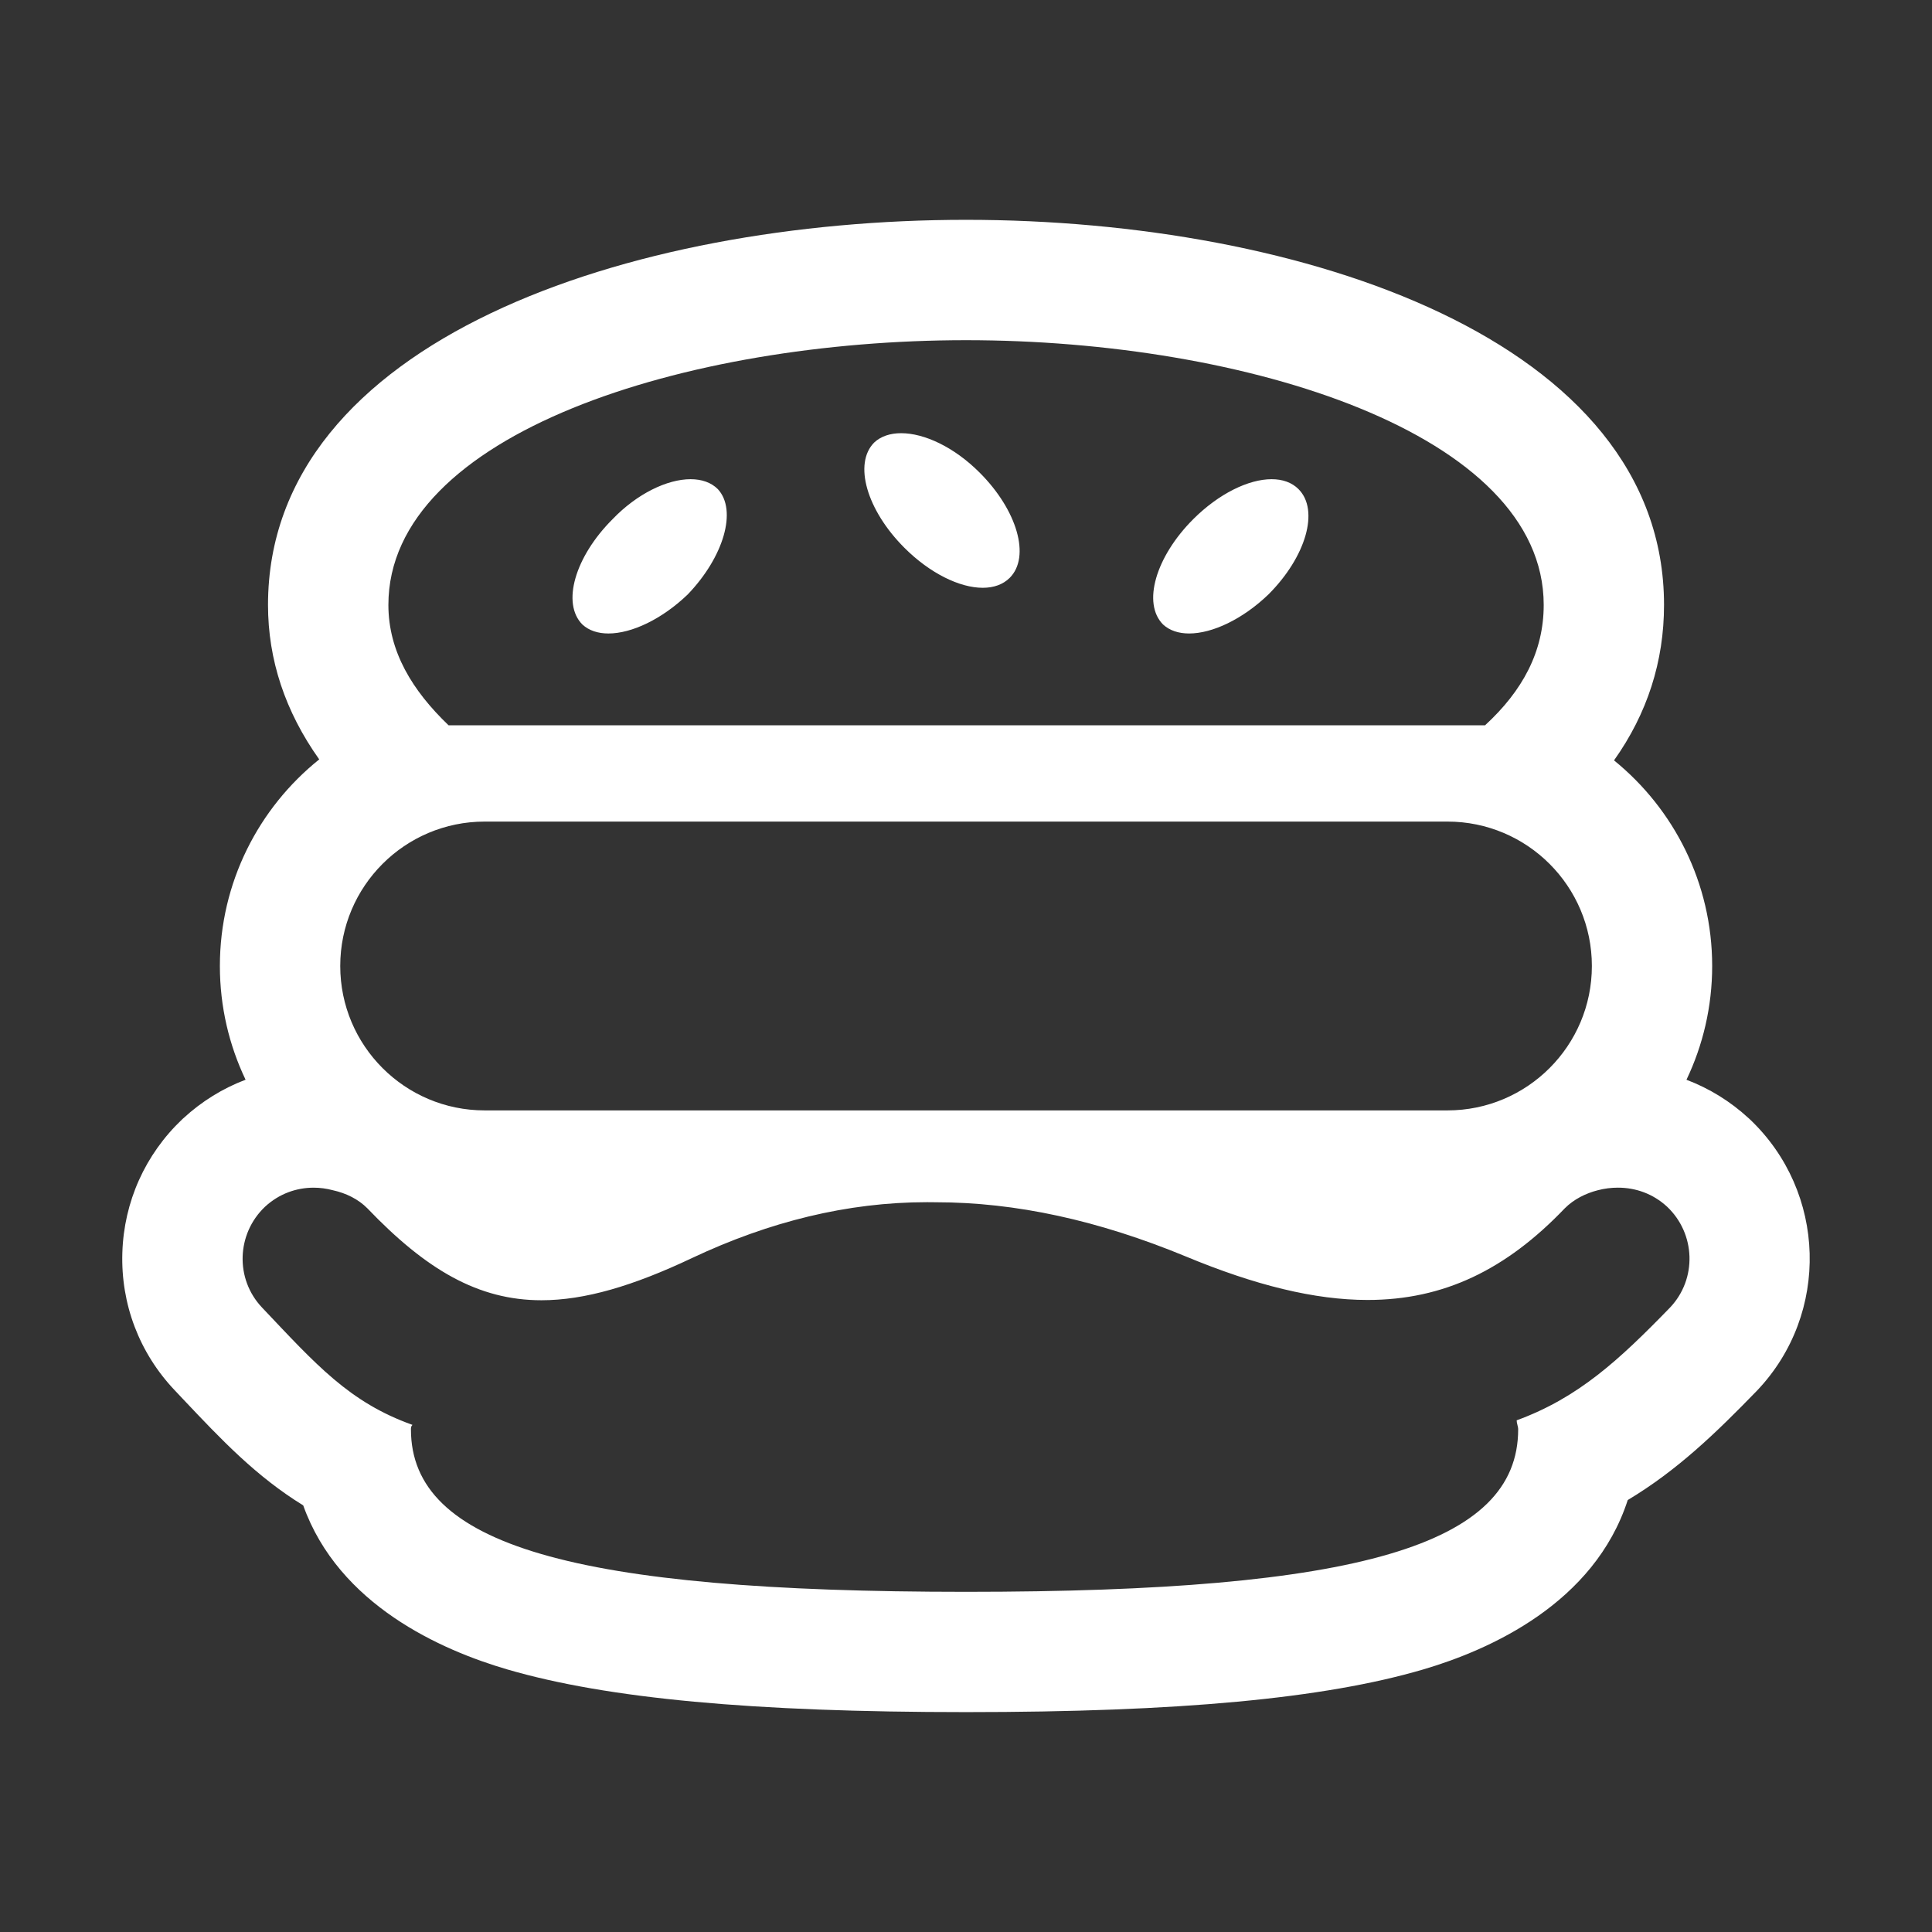 <?xml version="1.0" encoding="utf-8"?>
<!-- Generator: Adobe Illustrator 16.0.0, SVG Export Plug-In . SVG Version: 6.00 Build 0)  -->
<!DOCTYPE svg PUBLIC "-//W3C//DTD SVG 1.1//EN" "http://www.w3.org/Graphics/SVG/1.1/DTD/svg11.dtd">
<svg version="1.1" id="Layer_1" xmlns="http://www.w3.org/2000/svg" xmlns:xlink="http://www.w3.org/1999/xlink" x="0px" y="0px"
	 width="100px" height="100px" viewBox="0 0 100 100" enable-background="new 0 0 100 100" xml:space="preserve">
<rect x="0" y="0" width="100" height="100" fill="#333333" stroke="none"/>
<g>
	<path fill="#FFFFFF" d="M50.002,17.608c14.484,0,29.9,4.828,29.9,13.704c0,2.414-1.09,4.438-3.035,6.229H23.218
		c-1.869-1.791-3.115-3.815-3.115-6.229C20.103,22.436,35.52,17.608,50.002,17.608 M50.867,30.424c0.561,0,1.045-0.166,1.395-0.514
		c1.09-1.09,0.391-3.504-1.559-5.451c-1.324-1.325-2.866-2.037-4.06-2.037c-0.56,0-1.042,0.156-1.391,0.479
		c-1.09,1.09-0.389,3.504,1.558,5.451C48.135,29.677,49.674,30.424,50.867,30.424 M61.549,32.789c1.199,0,2.764-0.733,4.105-2.021
		c1.945-1.946,2.646-4.36,1.557-5.451c-0.348-0.349-0.832-0.514-1.393-0.514c-1.193,0-2.734,0.748-4.059,2.072
		c-1.945,1.947-2.646,4.36-1.557,5.451C60.543,32.639,61.01,32.789,61.549,32.789 M31.493,32.789c1.199,0,2.763-0.733,4.104-2.021
		c1.869-1.946,2.57-4.36,1.558-5.451c-0.349-0.349-0.841-0.514-1.41-0.514c-1.21,0-2.77,0.748-4.041,2.072
		c-1.947,1.947-2.647,4.36-1.558,5.451C30.486,32.639,30.953,32.789,31.493,32.789 M74.92,42.525c4.127,0,7.475,3.348,7.475,7.475
		c0,4.126-3.348,7.474-7.475,7.474H25.086c-4.127,0-7.475-3.348-7.475-7.474c0-4.127,3.348-7.475,7.475-7.475H74.92 M83.744,61.473
		c0.912,0,1.811,0.309,2.545,0.986c1.479,1.4,1.557,3.736,0.154,5.217c-2.646,2.725-4.75,4.672-7.941,5.84
		c0,0.156,0.078,0.313,0.078,0.467c0,5.996-8.254,8.41-28.578,8.41c-20.322,0-28.732-2.414-28.732-8.41c0-0.078,0-0.154,0.078-0.232
		c-3.27-1.168-4.983-3.115-7.786-6.074c-1.402-1.479-1.324-3.814,0.156-5.217c0.734-0.678,1.631-0.986,2.515-0.986
		c0.335,0,0.668,0.045,0.989,0.131c0.701,0.154,1.324,0.467,1.791,0.936c3.051,3.188,5.746,4.76,9.012,4.76
		c2.235,0,4.738-0.736,7.807-2.191c3.979-1.875,8.03-2.885,12.153-2.885c0.154,0,0.307,0.002,0.461,0.004
		c4.127,0,8.409,0.936,12.926,2.803c3.602,1.498,6.682,2.254,9.414,2.254c3.947,0,7.172-1.57,10.207-4.744
		c0.467-0.469,1.09-0.779,1.713-0.936C83.049,61.516,83.398,61.473,83.744,61.473 M50.002,11.378
		c-17.401,0-36.13,6.238-36.13,19.934c0,2.839,0.89,5.517,2.651,7.994C13.39,41.82,11.381,45.68,11.381,50
		c0,2.105,0.478,4.101,1.33,5.886c-1.179,0.447-2.271,1.119-3.219,1.994l-0.029,0.025l-0.029,0.027
		c-1.918,1.818-3.02,4.271-3.101,6.91c-0.083,2.658,0.879,5.186,2.707,7.115l0.444,0.471c1.98,2.096,3.771,3.99,6.21,5.49
		c1.841,5.158,7.156,7.498,10.578,8.496c5.163,1.504,12.704,2.205,23.73,2.205c11.017,0,18.537-0.701,23.666-2.209
		c3.453-1.016,8.852-3.422,10.584-8.768c2.57-1.539,4.58-3.488,6.66-5.631l0.027-0.027l0.025-0.027
		c3.758-3.969,3.582-10.26-0.395-14.025l-0.029-0.027l-0.029-0.025c-0.945-0.873-2.039-1.545-3.219-1.992
		c0.852-1.785,1.33-3.782,1.33-5.888c0-4.291-1.982-8.128-5.08-10.643c1.721-2.424,2.588-5.118,2.588-8.045
		C86.133,17.615,67.404,11.378,50.002,11.378L50.002,11.378z"/>
</g>
</svg>
